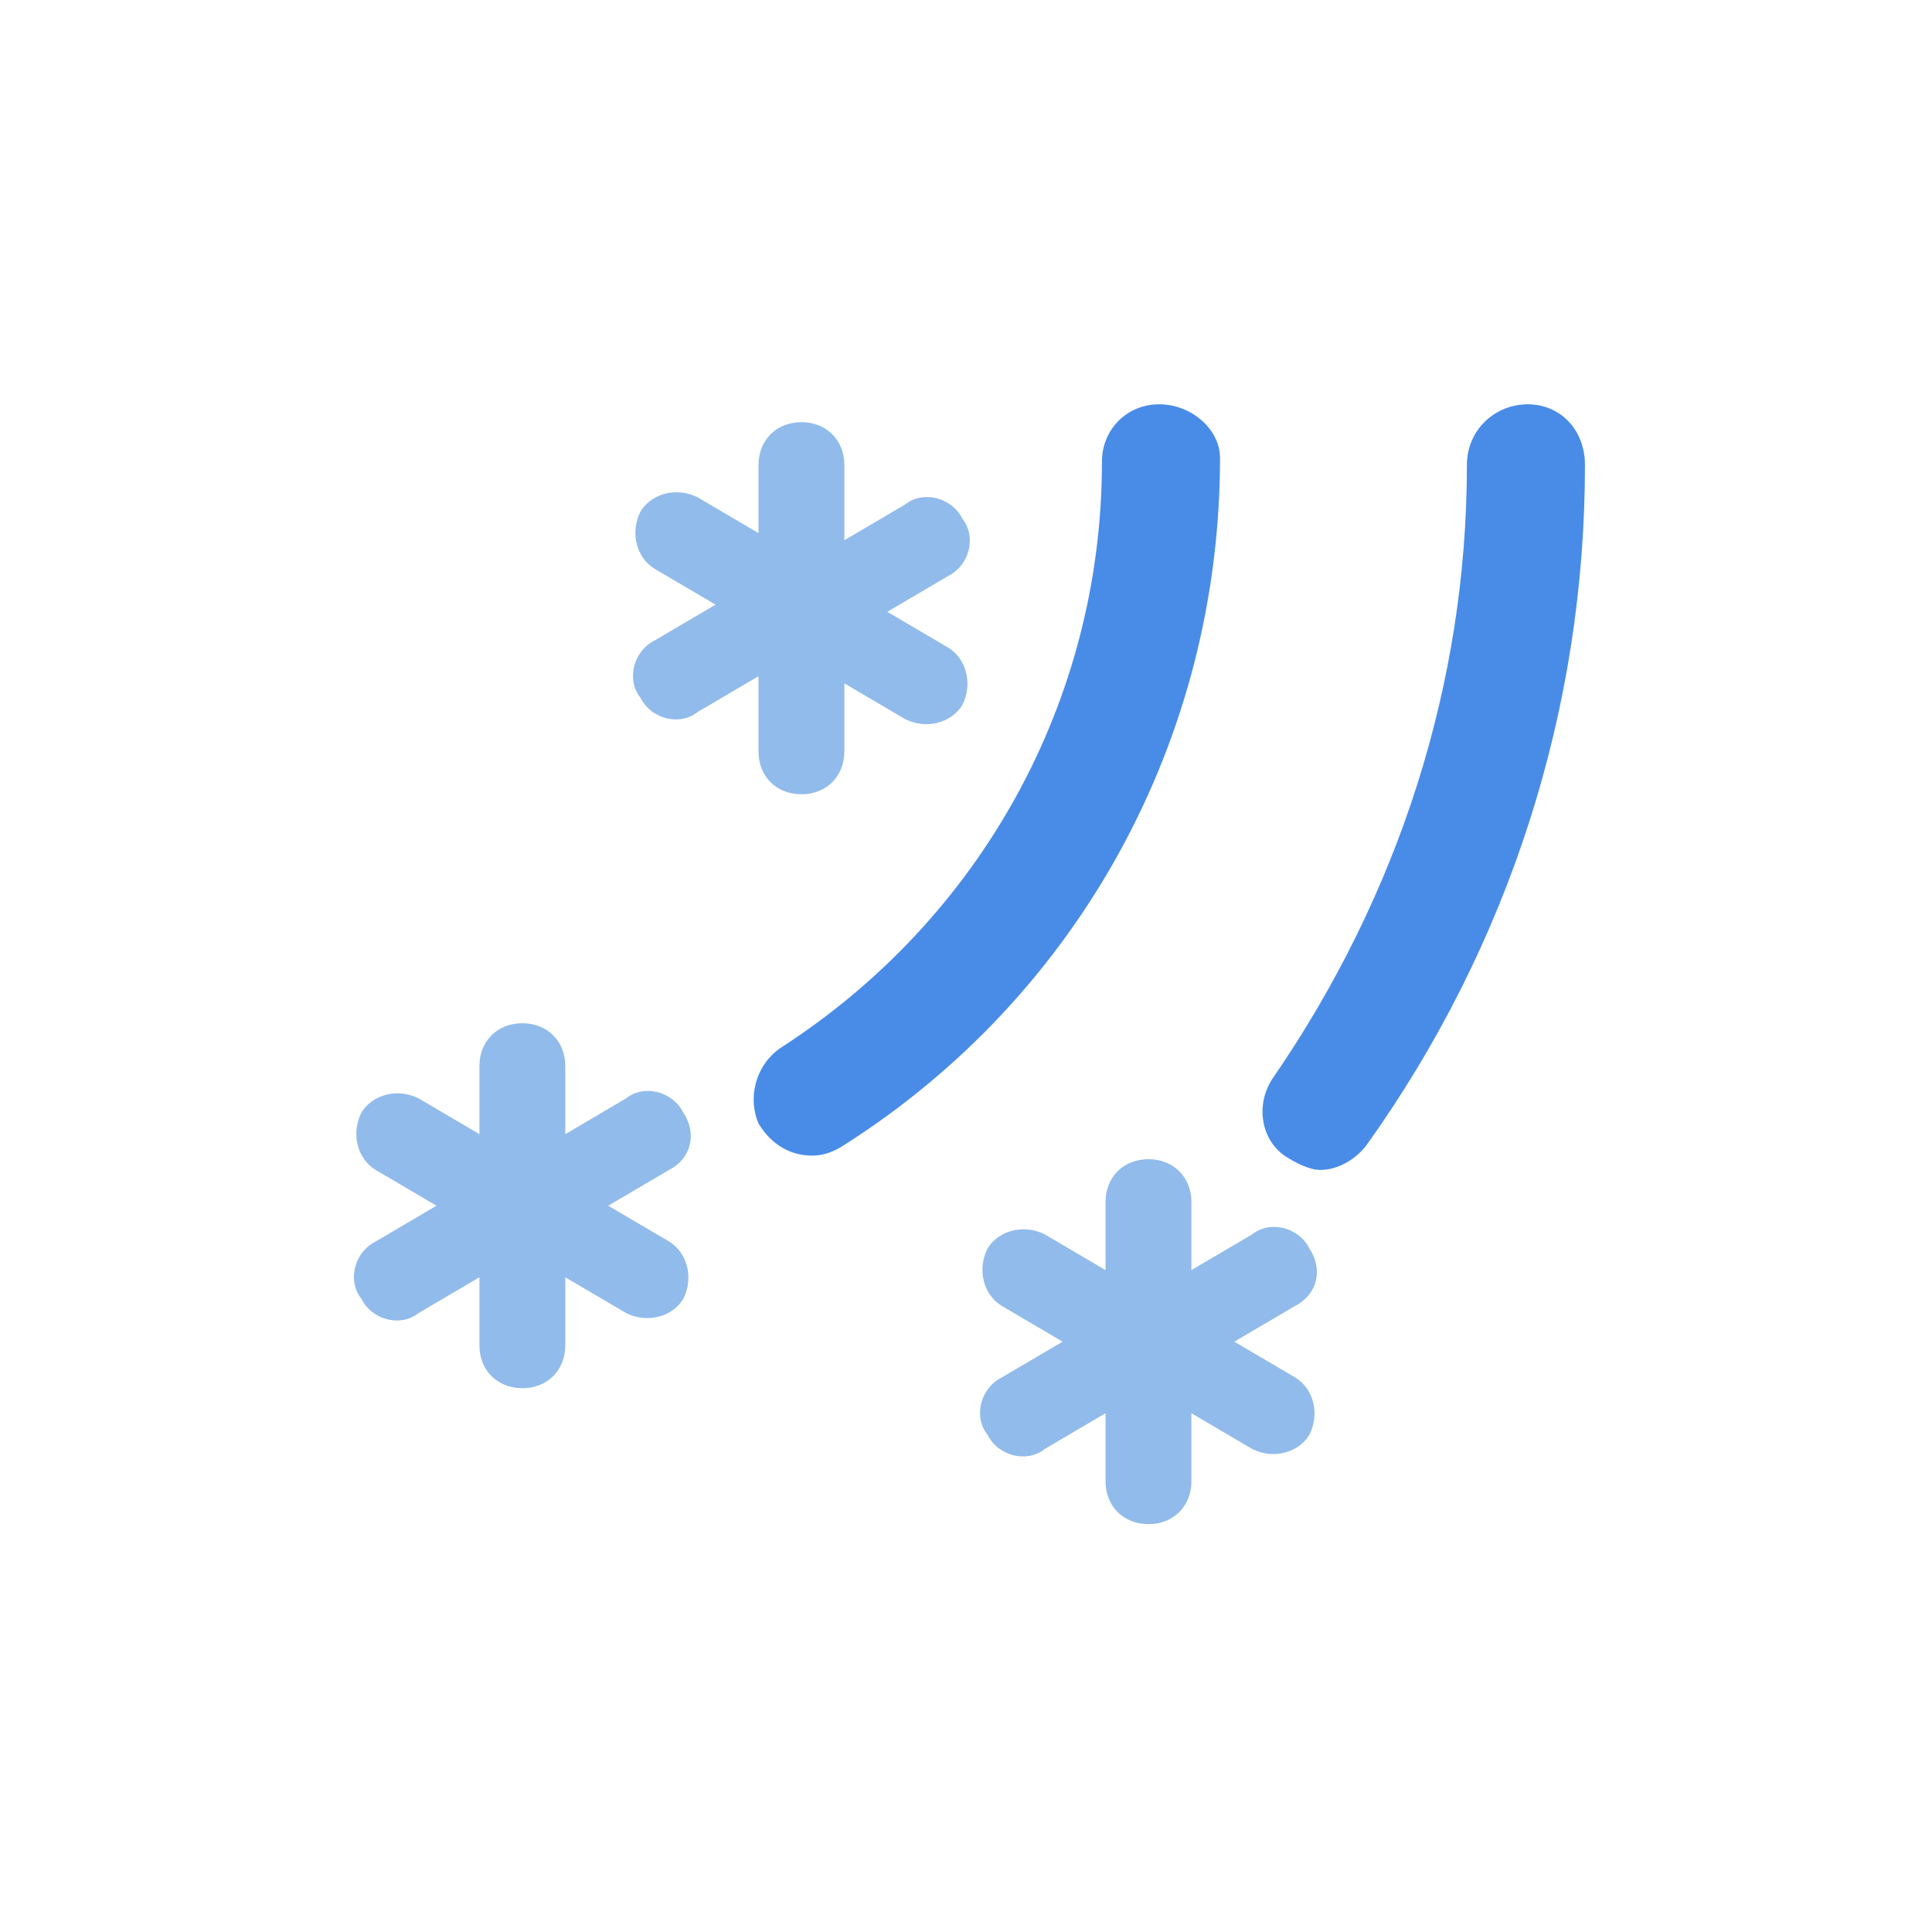 <?xml version="1.0" encoding="utf-8"?>
<!-- Generator: Adobe Illustrator 18.0.0, SVG Export Plug-In . SVG Version: 6.00 Build 0)  -->
<!DOCTYPE svg PUBLIC "-//W3C//DTD SVG 1.1//EN" "http://www.w3.org/Graphics/SVG/1.1/DTD/svg11.dtd">
<svg version="1.1" id="Layer_1" xmlns="http://www.w3.org/2000/svg" xmlns:xlink="http://www.w3.org/1999/xlink" x="0px" y="0px"
	 viewBox="0 0 54 54" enable-background="new 0 0 54 54" xml:space="preserve">
<g>
	<path fill="#498CE8" d="M42.7,11.3C41.8,11.3,41,12,41,13c0,6.1-1.9,12-5.4,17.1c-0.5,0.7-0.4,1.7,0.3,2.2c0.3,0.2,0.7,0.4,1,0.4
		c0.5,0,1-0.3,1.3-0.7c4-5.6,6.1-12.2,6.1-19C44.3,12,43.6,11.3,42.7,11.3z"/>
	<path fill="#498CE8" d="M32.4,11.3c-0.9,0-1.6,0.7-1.6,1.6c0,6.7-3.4,12.8-9,16.4c-0.7,0.5-0.9,1.4-0.6,2.1
		c0.3,0.5,0.8,0.9,1.5,0.9c0.3,0,0.6-0.1,0.9-0.3c6.6-4.2,10.5-11.4,10.5-19.2C34.1,12,33.3,11.3,32.4,11.3z"/>
	<path fill="#91BBEA" d="M19.1,31.1c-0.3-0.6-1.1-0.8-1.6-0.4l-1.7,1v-1.9c0-0.7-0.5-1.2-1.2-1.2c-0.7,0-1.2,0.5-1.2,1.2v1.9l-1.7-1
		c-0.6-0.3-1.3-0.1-1.6,0.4c-0.3,0.6-0.1,1.3,0.4,1.6l1.7,1l-1.7,1c-0.6,0.3-0.8,1.1-0.4,1.6c0.3,0.6,1.1,0.8,1.6,0.4l1.7-1v1.9
		c0,0.7,0.5,1.2,1.2,1.2c0.7,0,1.2-0.5,1.2-1.2v-1.9l1.7,1c0.6,0.3,1.3,0.1,1.6-0.4c0.3-0.6,0.1-1.3-0.4-1.6l-1.7-1l1.7-1
		C19.3,32.4,19.5,31.7,19.1,31.1z"/>
	<path fill="#91BBEA" d="M36.6,34.9c-0.3-0.6-1.1-0.8-1.6-0.4l-1.7,1v-1.9c0-0.7-0.5-1.2-1.2-1.2c-0.7,0-1.2,0.5-1.2,1.2v1.9l-1.7-1
		c-0.6-0.3-1.3-0.1-1.6,0.4c-0.3,0.6-0.1,1.3,0.4,1.6l1.7,1l-1.7,1c-0.6,0.3-0.8,1.1-0.4,1.6c0.3,0.6,1.1,0.8,1.6,0.4l1.7-1v1.9
		c0,0.7,0.5,1.2,1.2,1.2c0.7,0,1.2-0.5,1.2-1.2v-1.9l1.7,1c0.6,0.3,1.3,0.1,1.6-0.4c0.3-0.6,0.1-1.3-0.4-1.6l-1.7-1l1.7-1
		C36.8,36.2,37,35.5,36.6,34.9z"/>
	<path fill="#91BBEA" d="M21.2,21c0,0.7,0.5,1.2,1.2,1.2c0.7,0,1.2-0.5,1.2-1.2v-1.9l1.7,1c0.6,0.3,1.3,0.1,1.6-0.4
		c0.3-0.6,0.1-1.3-0.4-1.6l-1.7-1l1.7-1c0.6-0.3,0.8-1.1,0.4-1.6c-0.3-0.6-1.1-0.8-1.6-0.4l-1.7,1V13c0-0.7-0.5-1.2-1.2-1.2
		c-0.7,0-1.2,0.5-1.2,1.2v1.9l-1.7-1c-0.6-0.3-1.3-0.1-1.6,0.4c-0.3,0.6-0.1,1.3,0.4,1.6l1.7,1l-1.7,1c-0.6,0.3-0.8,1.1-0.4,1.6
		c0.3,0.6,1.1,0.8,1.6,0.4l1.7-1V21z"/>
</g>
</svg>
